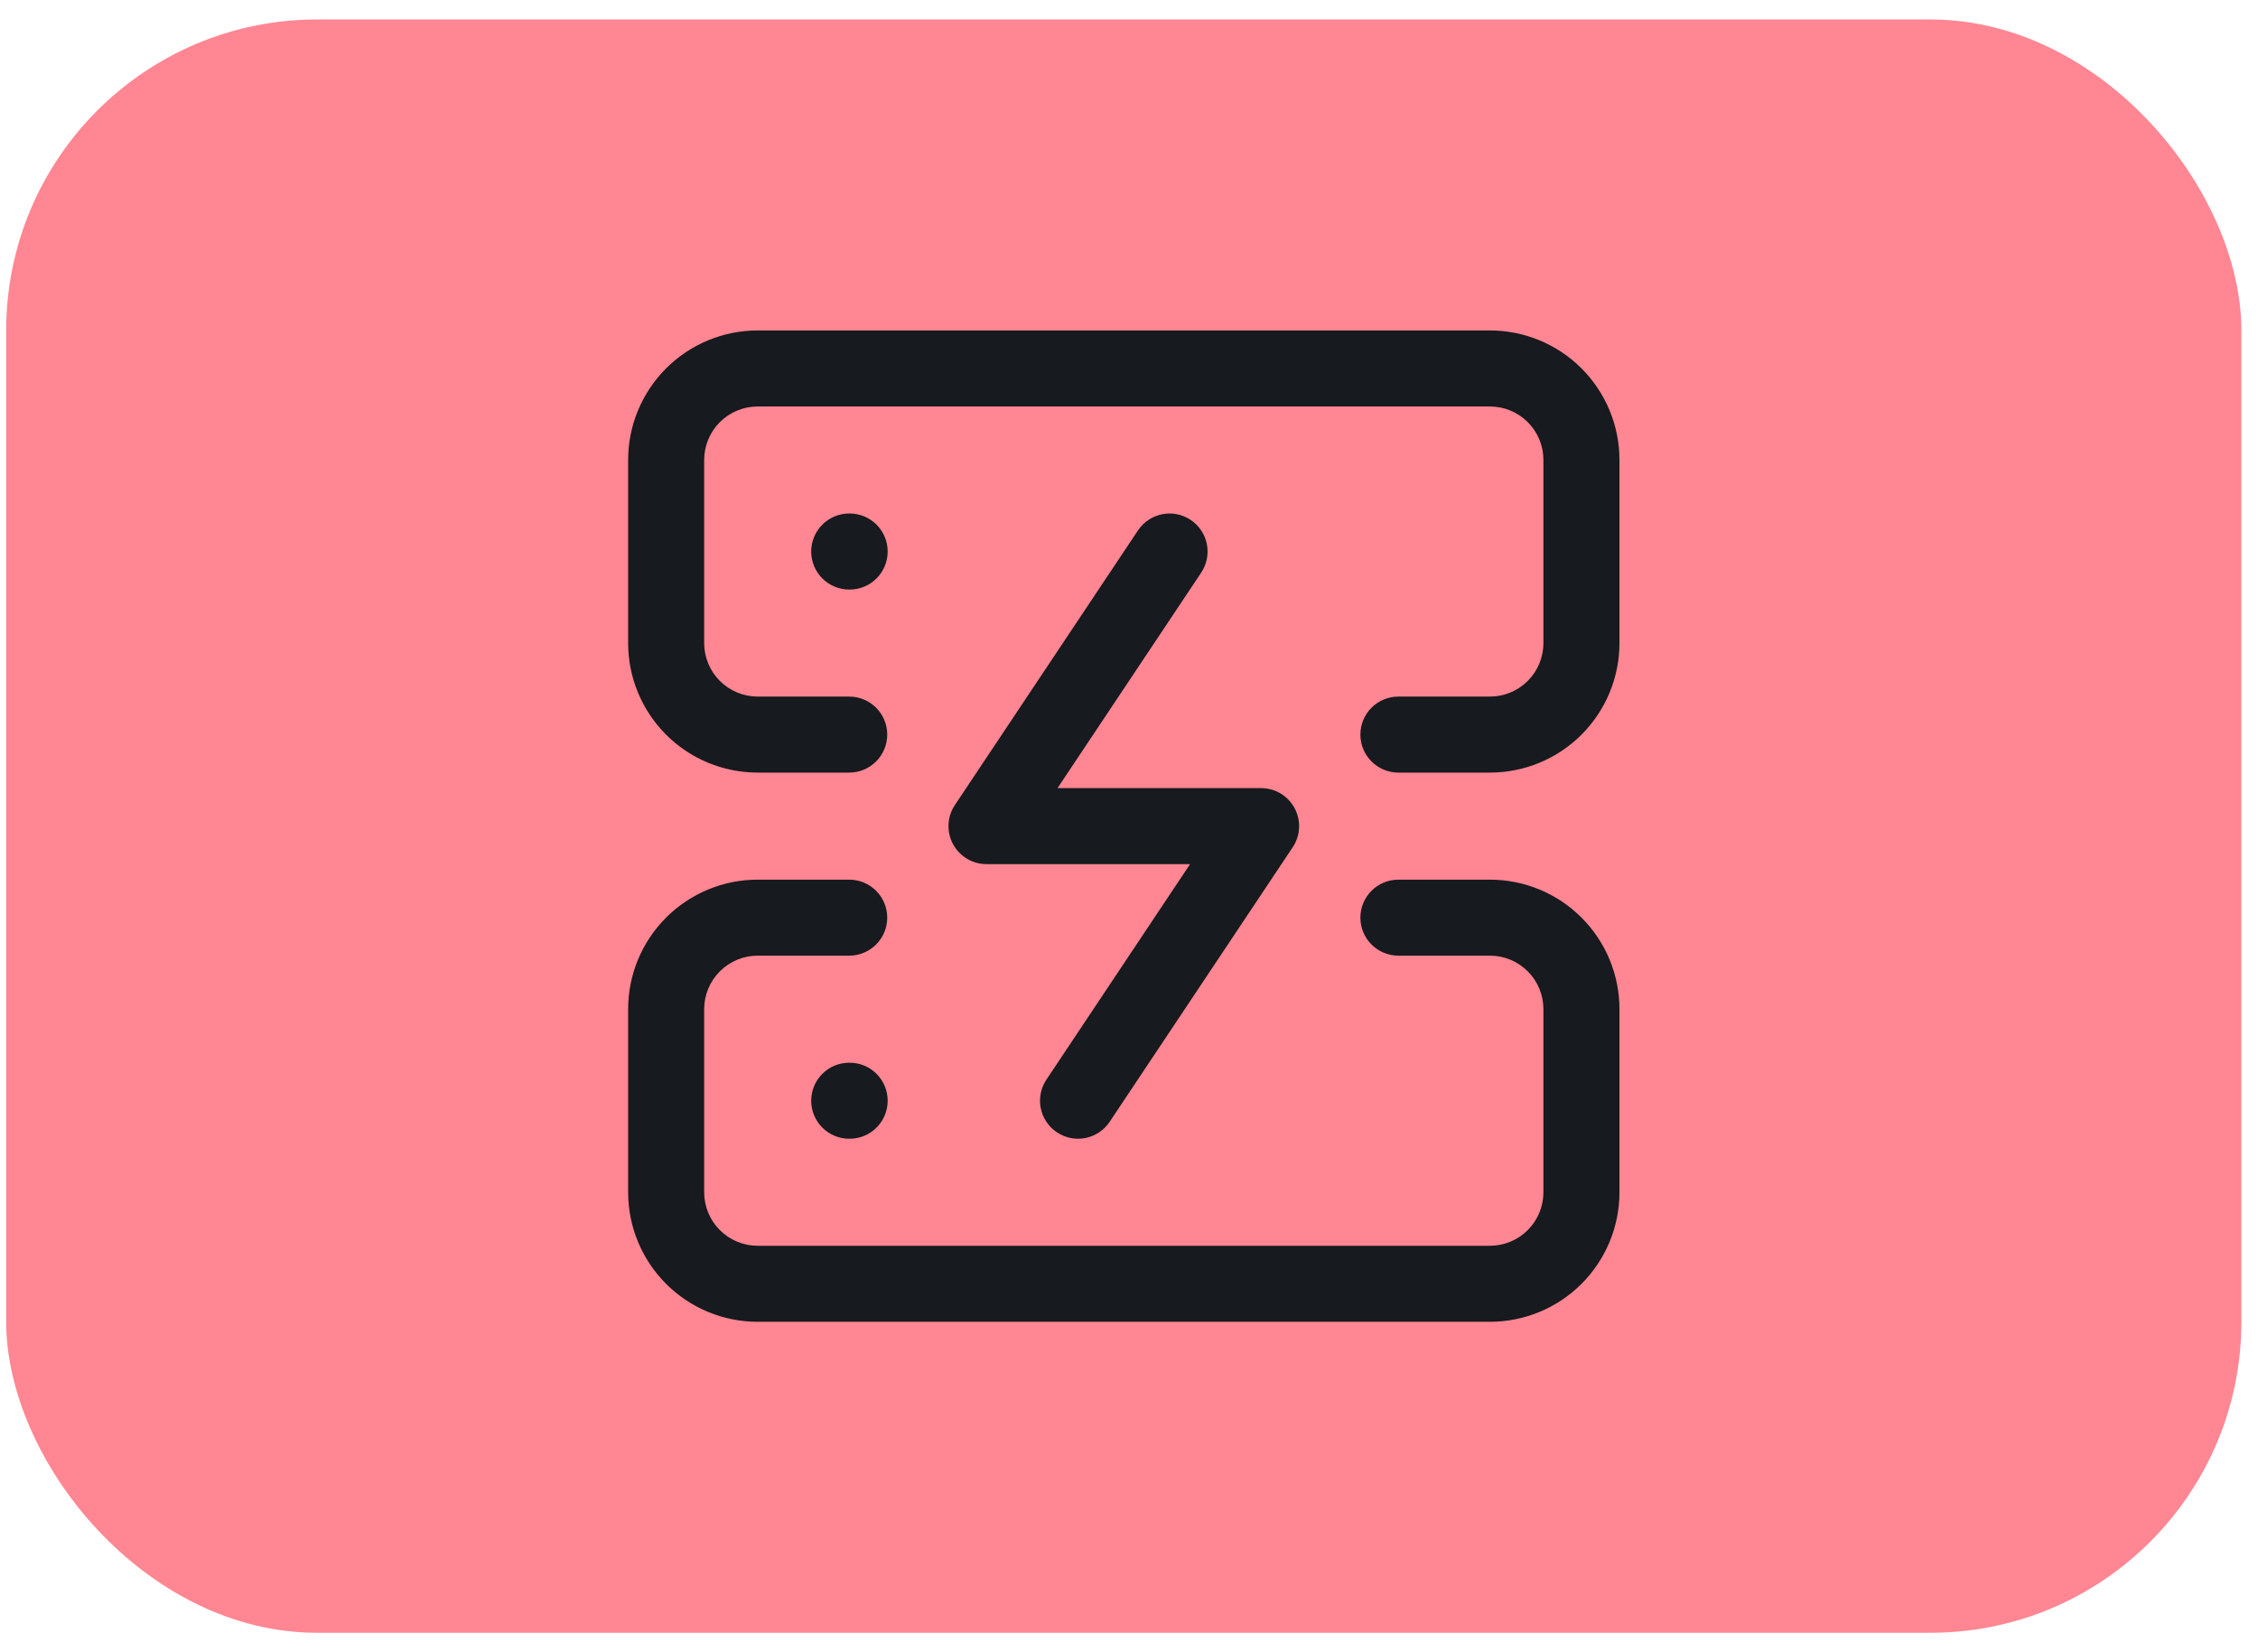 <svg aria-hidden="true" width="82" height="60" viewBox="0 0 82 60" fill="none" xmlns="http://www.w3.org/2000/svg">
<rect x="0.225" y="0.707" width="81.171" height="58.586" rx="11.293" fill="#FF8692"/>
<path fill-rule="evenodd" clip-rule="evenodd" d="M27.515 14.761C27 14.761 26.506 14.966 26.141 15.33C25.777 15.694 25.572 16.189 25.572 16.704V23.352C25.572 23.868 25.777 24.362 26.141 24.727C26.506 25.091 27 25.296 27.515 25.296H30.839C31.602 25.296 32.22 25.914 32.22 26.676C32.22 27.439 31.602 28.056 30.839 28.056H27.515C26.268 28.056 25.071 27.561 24.189 26.679C23.307 25.796 22.811 24.6 22.811 23.352V16.704C22.811 15.457 23.307 14.26 24.189 13.378C25.071 12.496 26.268 12 27.515 12H54.107C55.355 12 56.551 12.496 57.433 13.378C58.316 14.26 58.811 15.457 58.811 16.704V23.352C58.811 24.6 58.316 25.796 57.433 26.679C56.551 27.561 55.355 28.056 54.107 28.056H50.783C50.021 28.056 49.403 27.439 49.403 26.676C49.403 25.914 50.021 25.296 50.783 25.296H54.107C54.622 25.296 55.117 25.091 55.481 24.727C55.846 24.362 56.05 23.868 56.05 23.352V16.704C56.05 16.189 55.846 15.694 55.481 15.33C55.117 14.966 54.622 14.761 54.107 14.761H27.515ZM43.239 18.88C43.873 19.303 44.044 20.16 43.622 20.794L38.404 28.62H45.797C46.306 28.62 46.774 28.9 47.014 29.349C47.254 29.798 47.228 30.342 46.946 30.766L40.298 40.737C39.875 41.372 39.018 41.543 38.383 41.12C37.749 40.697 37.578 39.84 38.001 39.206L43.218 31.38H35.825C35.316 31.38 34.849 31.1 34.608 30.651C34.368 30.203 34.394 29.658 34.677 29.234L41.325 19.263C41.748 18.628 42.605 18.457 43.239 18.88ZM29.459 20.028C29.459 19.266 30.077 18.648 30.839 18.648H30.856C31.618 18.648 32.236 19.266 32.236 20.028C32.236 20.791 31.618 21.409 30.856 21.409H30.839C30.077 21.409 29.459 20.791 29.459 20.028ZM24.189 33.322C25.071 32.439 26.268 31.944 27.515 31.944H30.839C31.602 31.944 32.22 32.562 32.22 33.324C32.22 34.086 31.602 34.704 30.839 34.704H27.515C27 34.704 26.506 34.909 26.141 35.274C25.777 35.638 25.572 36.133 25.572 36.648V43.296C25.572 43.811 25.777 44.306 26.141 44.67C26.506 45.035 27 45.239 27.515 45.239H54.107C54.622 45.239 55.117 45.035 55.481 44.67C55.846 44.306 56.05 43.811 56.05 43.296L56.05 36.648C56.05 36.133 55.846 35.638 55.481 35.274C55.117 34.909 54.622 34.704 54.107 34.704H50.783C50.021 34.704 49.403 34.086 49.403 33.324C49.403 32.562 50.021 31.944 50.783 31.944H54.107C55.355 31.944 56.551 32.439 57.433 33.322C58.316 34.204 58.811 35.4 58.811 36.648L58.811 43.296C58.811 44.543 58.316 45.74 57.433 46.622C56.551 47.504 55.355 48 54.107 48H27.515C26.268 48 25.071 47.504 24.189 46.622C23.307 45.74 22.811 44.543 22.811 43.296V36.648C22.811 35.4 23.307 34.204 24.189 33.322ZM29.459 39.972C29.459 39.209 30.077 38.592 30.839 38.592H30.856C31.618 38.592 32.236 39.209 32.236 39.972C32.236 40.734 31.618 41.352 30.856 41.352H30.839C30.077 41.352 29.459 40.734 29.459 39.972Z" fill="#171A1E"/>
</svg>
